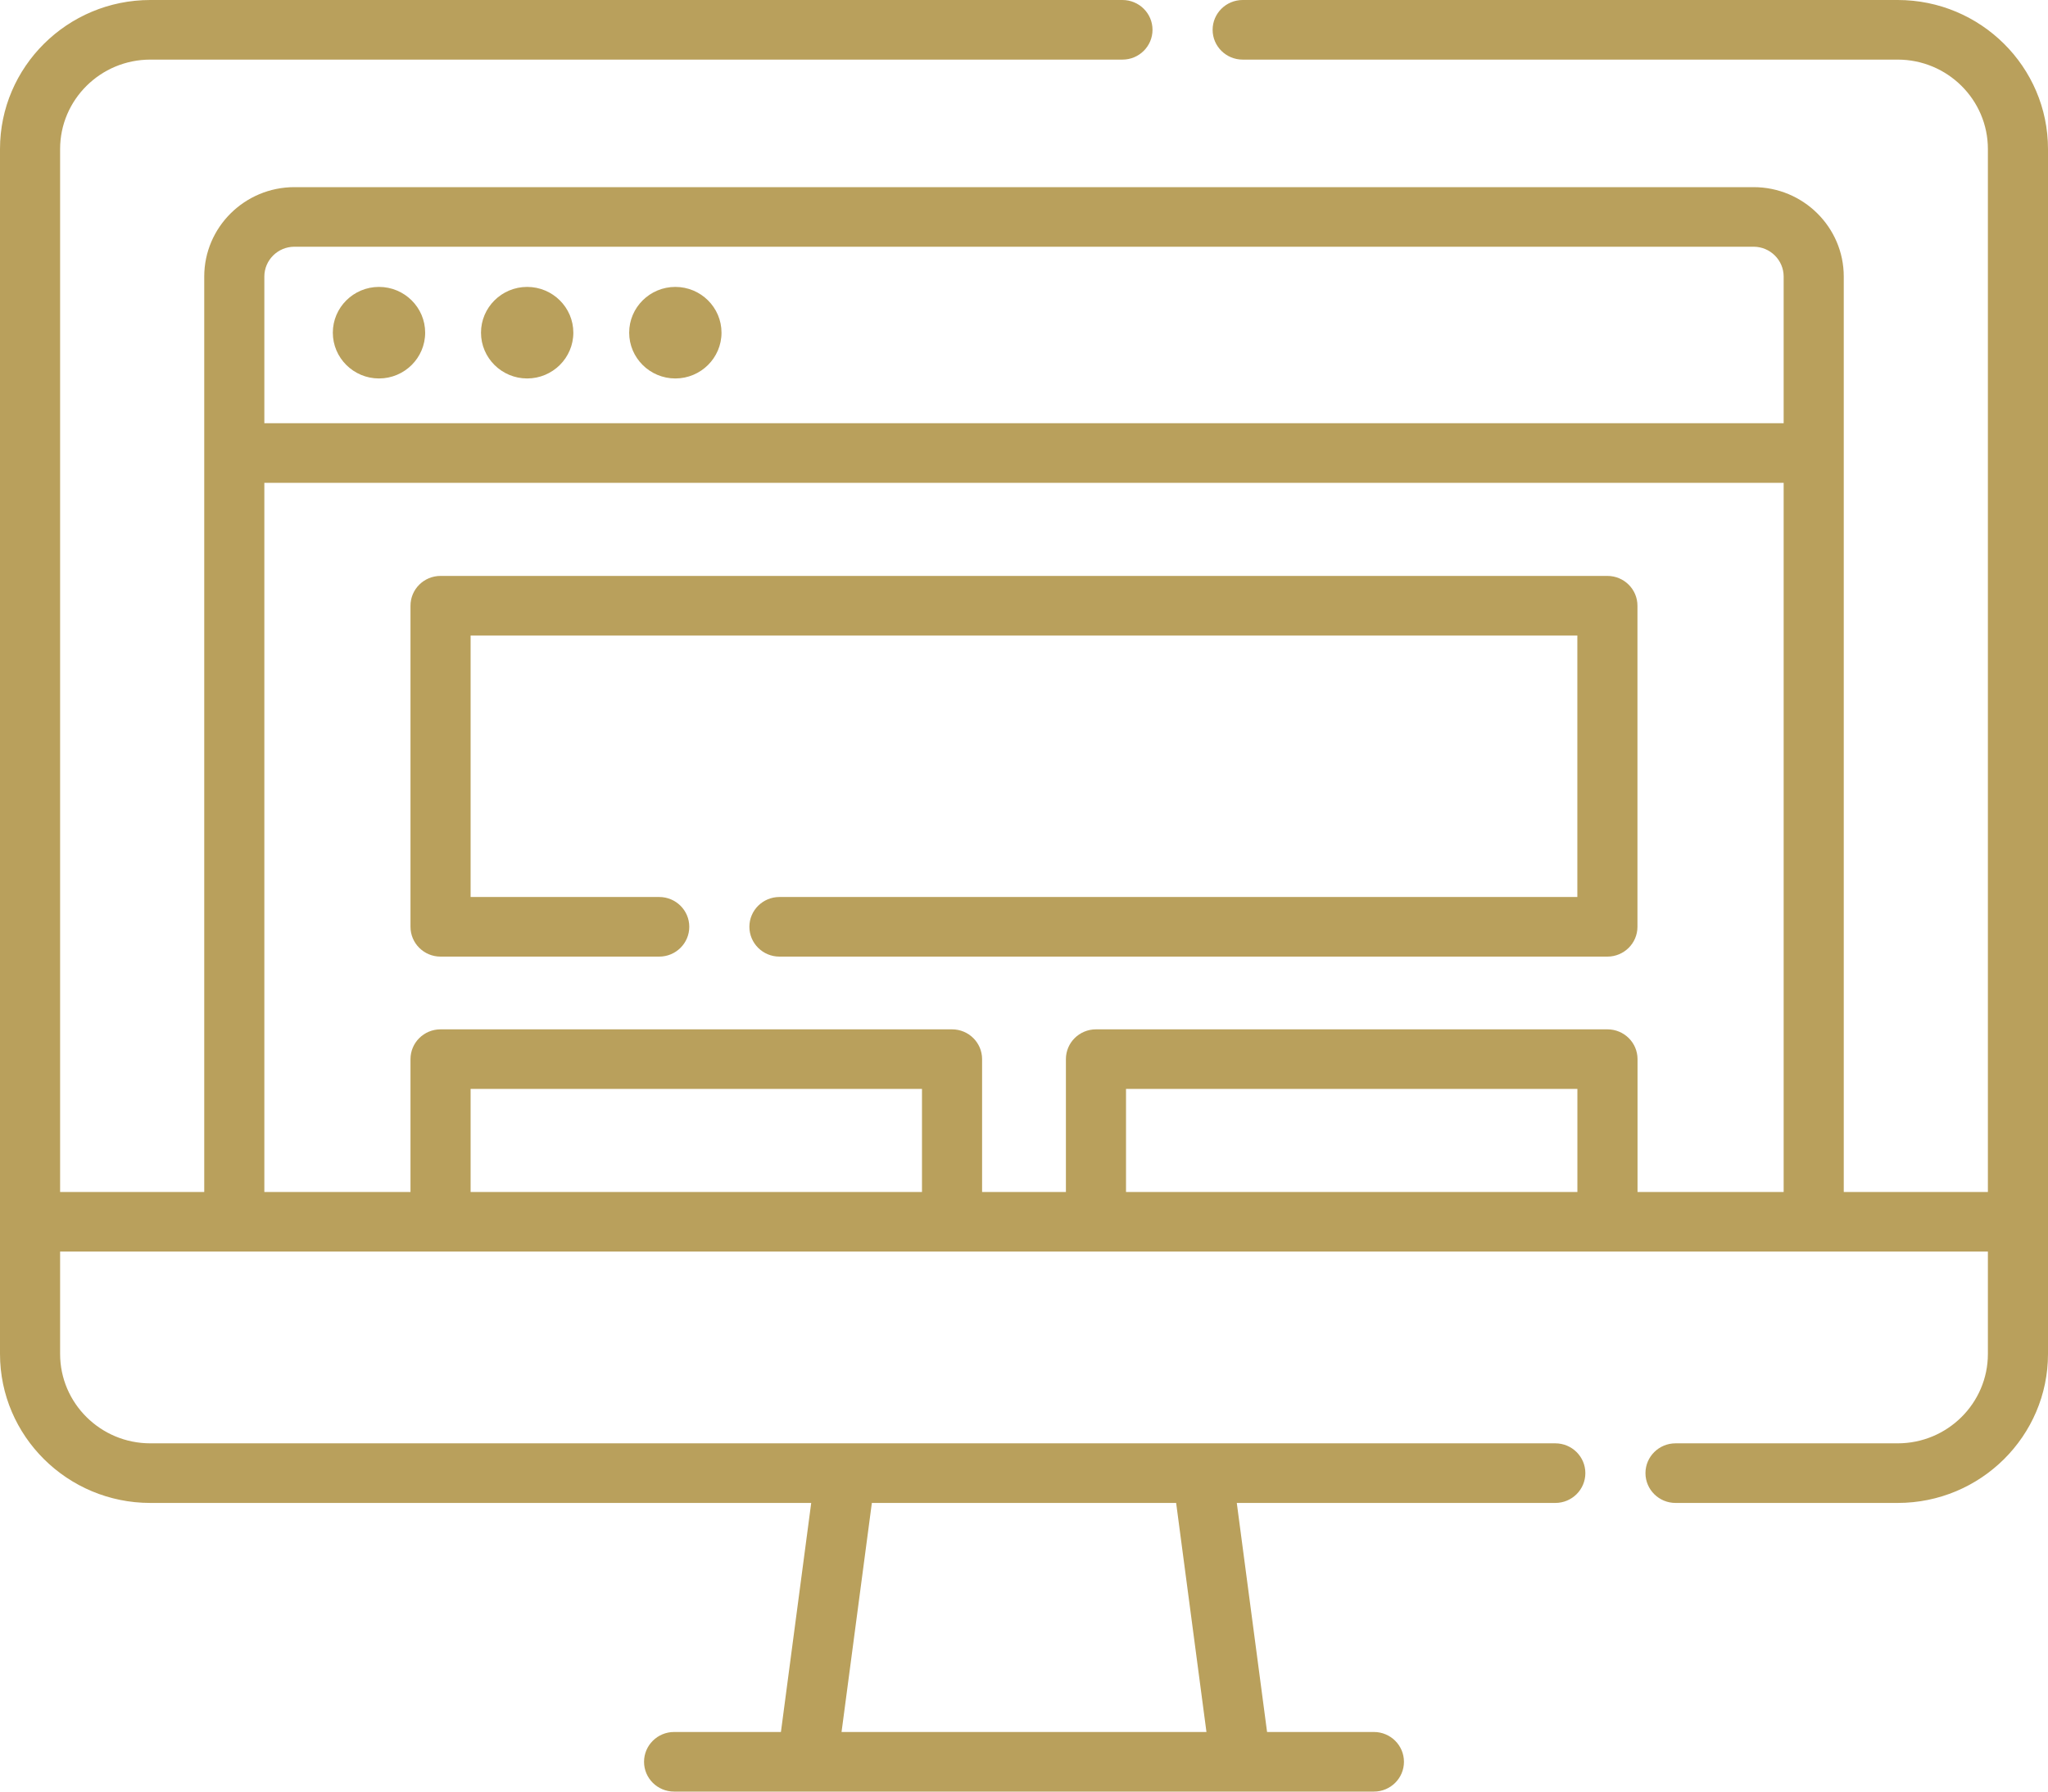 <svg width="80" height="70" viewBox="0 0 80 70" fill="none" xmlns="http://www.w3.org/2000/svg">
<path d="M74.129 0H48.543C47.894 0 47.368 0.522 47.368 1.165C47.368 1.808 47.894 2.329 48.543 2.329H74.129C76.071 2.329 77.652 3.896 77.652 5.822V46.572H72.022L72.022 10.805C72.022 8.879 70.442 7.312 68.5 7.312H11.5C9.558 7.312 7.978 8.879 7.978 10.805V46.572H2.348V5.822C2.348 3.896 3.929 2.329 5.871 2.329H43.846C44.495 2.329 45.02 1.807 45.02 1.164C45.02 0.521 44.495 0 43.846 0H5.871C2.634 0 0 2.612 0 5.822V52.9C0 56.11 2.634 58.722 5.871 58.722H31.688L30.505 67.671H26.333C25.684 67.671 25.158 68.193 25.158 68.836C25.158 69.479 25.684 70 26.333 70H53.667C54.316 70 54.842 69.479 54.842 68.836C54.842 68.193 54.316 67.671 53.667 67.671H49.495L48.312 58.722H60.754C61.403 58.722 61.928 58.2 61.928 57.557C61.928 56.914 61.403 56.393 60.754 56.393H5.871C3.929 56.393 2.348 54.826 2.348 52.9V48.901H77.652V52.9C77.652 54.826 76.071 56.393 74.129 56.393H65.451C64.802 56.393 64.276 56.914 64.276 57.557C64.276 58.2 64.802 58.722 65.451 58.722H74.129C77.366 58.722 80 56.11 80 52.9V5.822C80 2.612 77.367 0 74.129 0ZM47.127 67.671H32.873L34.057 58.722H45.943L47.127 67.671ZM10.326 10.805C10.326 10.163 10.853 9.64 11.5 9.64H68.5C69.147 9.64 69.674 10.163 69.674 10.805V16.535H10.326V10.805ZM10.326 18.864H69.674V46.572H63.966V41.382C63.966 40.739 63.44 40.218 62.791 40.218H42.811C42.162 40.218 41.637 40.739 41.637 41.382V46.572H38.363V41.382C38.363 40.739 37.838 40.218 37.189 40.218H17.209C16.56 40.218 16.035 40.739 16.035 41.382V46.572H10.326V18.864ZM61.617 46.572H43.985V42.546H61.617V46.572ZM36.015 46.572H18.383V42.546H36.015V46.572Z" fill="#B9A05C"/>
<path d="M14.804 11.21C13.81 11.21 13.001 12.012 13.001 12.998C13.001 13.984 13.81 14.787 14.804 14.787C15.799 14.787 16.608 13.984 16.608 12.998C16.608 12.012 15.799 11.21 14.804 11.21Z" fill="#B9A05C"/>
<path d="M20.592 11.21C19.598 11.21 18.789 12.012 18.789 12.998C18.789 13.984 19.598 14.787 20.592 14.787C21.587 14.787 22.396 13.984 22.396 12.998C22.396 12.012 21.587 11.21 20.592 11.21Z" fill="#B9A05C"/>
<path d="M26.38 11.21C25.386 11.21 24.577 12.012 24.577 12.998C24.577 13.984 25.386 14.787 26.38 14.787C27.375 14.787 28.184 13.984 28.184 12.998C28.184 12.012 27.375 11.21 26.38 11.21Z" fill="#B9A05C"/>
<path d="M17.209 37.376H25.751C26.399 37.376 26.925 36.854 26.925 36.211C26.925 35.568 26.399 35.047 25.751 35.047H18.383V24.83H61.615V35.047H30.447C29.799 35.047 29.273 35.568 29.273 36.211C29.273 36.854 29.799 37.376 30.447 37.376H62.789C63.437 37.376 63.963 36.854 63.963 36.211V23.666C63.963 23.023 63.437 22.502 62.789 22.502H17.209C16.56 22.502 16.035 23.023 16.035 23.666V36.211C16.035 36.854 16.56 37.376 17.209 37.376Z" fill="#B9A05C"/>
</svg>
